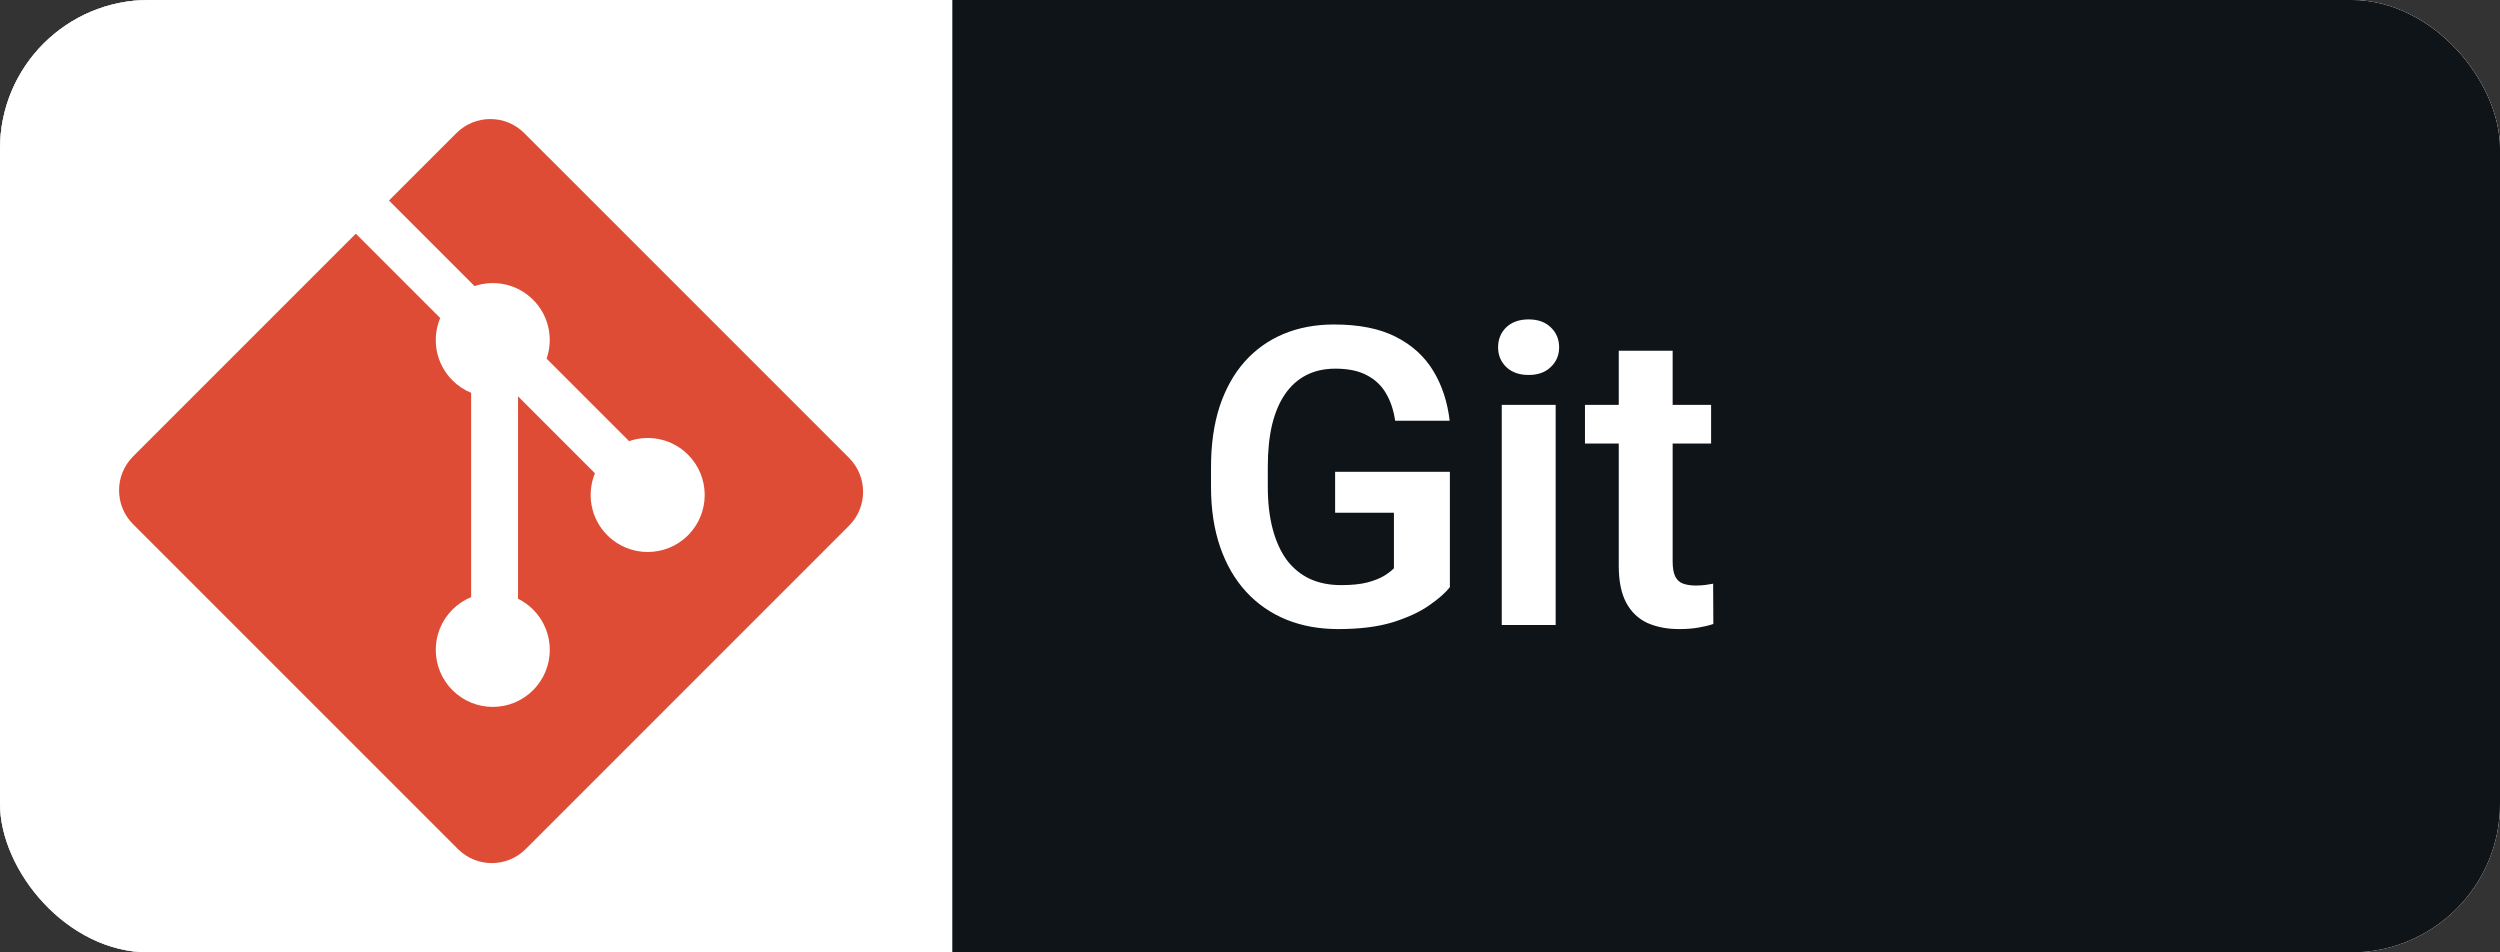 <svg width="84" height="32" viewBox="0 0 84 32" fill="none" xmlns="http://www.w3.org/2000/svg">
<rect x="0" y="0" width="84" height="32" fill="#333333" stroke="none"/>
<g clip-path="url(#clip0_18_173)">
<rect width="84" height="32" rx="5" fill="white"/>
<rect width="89" height="32" rx="5" fill="#C4C4C4"/>
<path d="M80.769 0H3.231C2.374 0 1.552 0.527 0.946 1.464C0.34 2.402 0 3.674 0 5L0 27C0 28.326 0.34 29.598 0.946 30.535C1.552 31.473 2.374 32 3.231 32H80.769C81.626 32 82.448 31.473 83.054 30.535C83.66 29.598 84 28.326 84 27V5C84 3.674 83.66 2.402 83.054 1.464C82.448 0.527 81.626 0 80.769 0Z" fill="url(#paint0_linear_18_173)"/>
<path d="M32 0H0V32H32V0Z" fill="white"/>
<path d="M84 0H32V32H84V0Z" fill="#0F1418"/>
<path d="M48.716 15.852V19.729C48.57 19.915 48.34 20.118 48.025 20.337C47.715 20.556 47.31 20.745 46.809 20.904C46.307 21.059 45.692 21.137 44.963 21.137C44.329 21.137 43.751 21.032 43.227 20.822C42.703 20.608 42.251 20.296 41.873 19.886C41.495 19.476 41.203 18.974 40.998 18.382C40.793 17.789 40.69 17.113 40.69 16.352V15.695C40.69 14.934 40.786 14.258 40.977 13.665C41.173 13.073 41.452 12.571 41.812 12.161C42.176 11.751 42.611 11.439 43.117 11.225C43.628 11.01 44.197 10.903 44.826 10.903C45.669 10.903 46.362 11.042 46.904 11.32C47.451 11.598 47.87 11.981 48.162 12.469C48.454 12.952 48.636 13.508 48.709 14.137H46.877C46.827 13.79 46.727 13.487 46.576 13.227C46.426 12.963 46.212 12.758 45.934 12.612C45.66 12.462 45.305 12.387 44.867 12.387C44.498 12.387 44.172 12.46 43.89 12.605C43.607 12.751 43.37 12.963 43.179 13.241C42.987 13.519 42.842 13.863 42.741 14.273C42.645 14.684 42.598 15.153 42.598 15.682V16.352C42.598 16.885 42.652 17.359 42.762 17.773C42.871 18.184 43.028 18.53 43.233 18.812C43.443 19.09 43.7 19.302 44.006 19.448C44.316 19.59 44.667 19.66 45.059 19.66C45.414 19.66 45.708 19.631 45.94 19.571C46.177 19.508 46.367 19.432 46.508 19.346C46.649 19.259 46.758 19.175 46.836 19.093V17.227H44.86V15.852H48.716ZM52.27 13.604V21H50.459V13.604H52.27ZM50.336 11.669C50.336 11.4 50.427 11.177 50.609 10.999C50.796 10.821 51.047 10.732 51.361 10.732C51.676 10.732 51.924 10.821 52.106 10.999C52.293 11.177 52.387 11.4 52.387 11.669C52.387 11.933 52.293 12.154 52.106 12.332C51.924 12.51 51.676 12.599 51.361 12.599C51.047 12.599 50.796 12.51 50.609 12.332C50.427 12.154 50.336 11.933 50.336 11.669ZM57.493 13.604V14.902H53.255V13.604H57.493ZM54.39 11.785H56.201V18.867C56.201 19.086 56.231 19.255 56.29 19.373C56.349 19.491 56.438 19.571 56.557 19.612C56.675 19.653 56.816 19.674 56.98 19.674C57.099 19.674 57.208 19.667 57.309 19.653C57.409 19.64 57.493 19.626 57.562 19.612L57.568 20.966C57.418 21.016 57.247 21.057 57.056 21.089C56.869 21.121 56.657 21.137 56.42 21.137C56.014 21.137 55.659 21.068 55.353 20.932C55.048 20.79 54.811 20.565 54.643 20.255C54.474 19.94 54.39 19.526 54.39 19.011V11.785Z" fill="white"/>
<path d="M28.529 15.386L17.613 4.471C16.985 3.843 15.966 3.843 15.336 4.471L13.07 6.738L15.945 9.613C16.613 9.388 17.38 9.539 17.912 10.072C18.447 10.608 18.598 11.38 18.366 12.051L21.137 14.822C21.808 14.591 22.581 14.74 23.117 15.277C23.865 16.025 23.865 17.237 23.117 17.986C22.368 18.734 21.156 18.734 20.407 17.986C19.844 17.422 19.705 16.596 19.99 15.902L17.406 13.318L17.406 20.118C17.593 20.211 17.764 20.333 17.912 20.481C18.66 21.229 18.66 22.441 17.912 23.19C17.164 23.939 15.951 23.939 15.203 23.19C14.455 22.441 14.455 21.229 15.203 20.481C15.383 20.301 15.596 20.159 15.83 20.063V13.199C15.595 13.103 15.382 12.961 15.203 12.781C14.636 12.214 14.5 11.383 14.79 10.686L11.956 7.852L4.472 15.336C3.843 15.965 3.843 16.985 4.472 17.613L15.387 28.528C16.015 29.157 17.035 29.157 17.664 28.528L28.528 17.664C29.157 17.035 29.157 16.015 28.528 15.386" fill="#DE4C36"/>
</g>
<defs>
<linearGradient id="paint0_linear_18_173" x1="42" y1="0" x2="42" y2="32" gradientUnits="userSpaceOnUse">
<stop stop-color="#BBBBBB" stop-opacity="0.1"/>
<stop offset="1" stop-opacity="0.1"/>
</linearGradient>
<clipPath id="clip0_18_173">
<rect width="84" height="32" rx="5" fill="white"/>
</clipPath>
</defs>
</svg>
